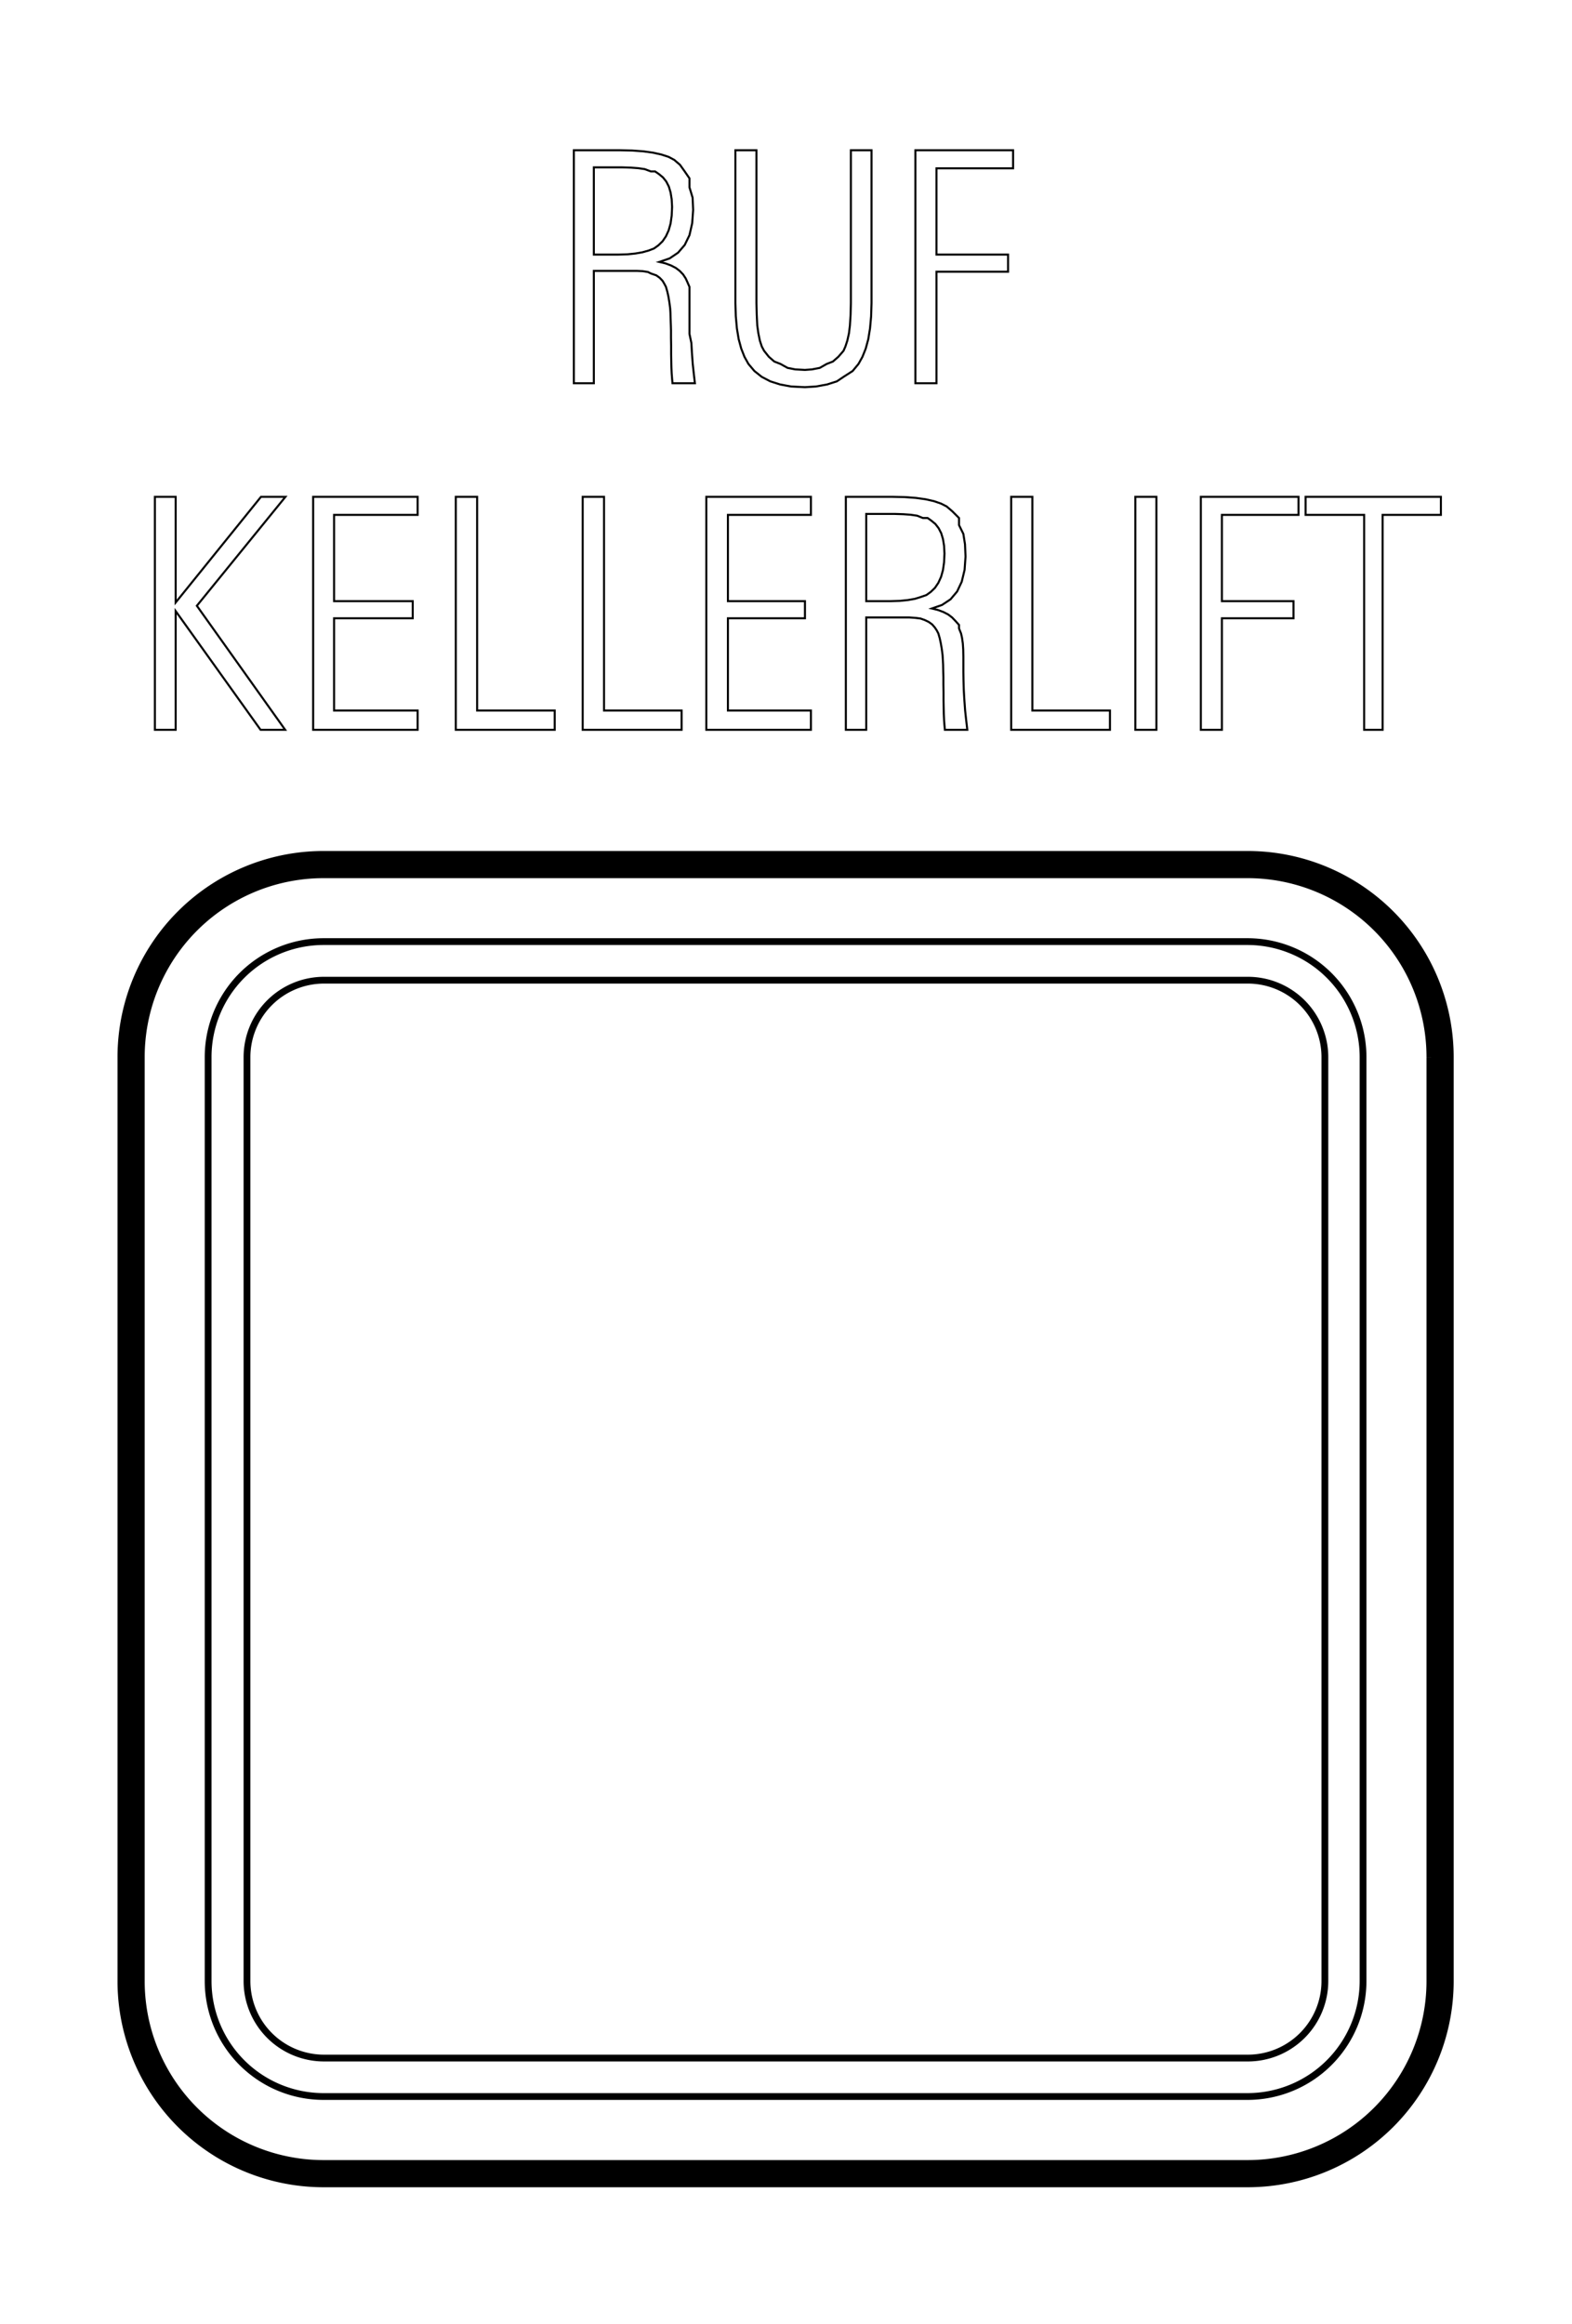 <svg id="Layer_1" data-name="Layer 1" xmlns="http://www.w3.org/2000/svg" viewBox="0 0 115.71 171.08"><defs><style>.cls-1,.cls-2,.cls-3{fill:none;stroke:#000;}.cls-1{stroke-width:0.15px;}.cls-2{stroke-width:0.5px;}.cls-3{stroke-width:2px;}</style></defs><title>Tab (2)</title><polygon class="cls-1" points="46.88 19.94 43.71 19.94 43.71 28.21 42.24 28.21 42.24 11.06 45.61 11.06 46.54 11.08 47.36 11.14 48.08 11.24 48.7 11.38 49.22 11.55 49.63 11.77 50.05 12.13 50.4 12.62 50.75 13.13 50.75 13.79 50.98 14.55 51.02 15.45 50.95 16.43 50.75 17.31 50.4 18.03 49.91 18.6 49.29 19.02 48.53 19.28 48.99 19.39 49.39 19.54 49.74 19.72 50.03 19.94 50.28 20.2 50.47 20.49 50.59 20.75 50.75 21.12 50.75 21.43 50.75 21.84 50.75 22.31 50.75 22.83 50.75 23.96 50.75 24.58 50.89 25.25 50.93 25.95 50.99 26.79 51.06 27.43 51.15 28.21 49.5 28.21 49.47 27.87 49.44 27.49 49.42 27.05 49.41 26.57 49.4 26.04 49.4 25.45 49.39 24.86 49.39 24.33 49.38 23.96 49.36 23.41 49.35 23.04 49.33 22.71 49.27 22.25 49.2 21.83 49.12 21.47 49.02 21.12 48.9 20.89 48.77 20.67 48.56 20.45 48.31 20.27 47.91 20.13 47.69 20.02 47.31 19.96 46.88 19.94"/><polygon class="cls-1" points="43.71 18.74 45.52 18.74 46.18 18.72 46.77 18.66 47.29 18.57 47.75 18.44 48.14 18.29 48.46 18.06 48.77 17.76 49.02 17.39 49.22 16.95 49.36 16.45 49.44 15.88 49.47 15.23 49.44 14.67 49.36 14.17 49.23 13.73 49.04 13.36 48.8 13.06 48.51 12.82 48.22 12.62 47.91 12.62 47.46 12.45 46.98 12.38 46.44 12.34 45.82 12.32 43.71 12.32 43.71 18.74"/><polygon class="cls-1" points="54.13 11.06 55.68 11.06 55.68 22.31 55.7 23.15 55.74 23.96 55.82 24.53 55.93 25.07 56.07 25.5 56.24 25.82 56.59 26.26 56.99 26.61 57.45 26.79 57.97 27.08 58.53 27.19 59.25 27.23 59.77 27.19 60.34 27.08 60.85 26.79 61.31 26.61 61.71 26.26 62.09 25.82 62.23 25.5 62.37 25.07 62.49 24.53 62.56 23.96 62.61 23.15 62.63 22.31 62.63 11.06 64.15 11.06 64.15 22.31 64.12 23.29 64.04 24.17 63.91 24.97 63.72 25.67 63.48 26.27 63.19 26.79 62.76 27.31 62.09 27.74 61.6 28.07 60.88 28.3 60.06 28.45 59.25 28.5 58.23 28.45 57.42 28.3 56.7 28.07 56.07 27.74 55.53 27.31 55.09 26.79 54.8 26.27 54.56 25.66 54.37 24.96 54.24 24.17 54.16 23.28 54.13 22.31 54.13 11.06"/><polygon class="cls-1" points="67.38 28.21 67.38 11.06 74.57 11.06 74.57 12.39 68.93 12.39 68.93 18.74 74.2 18.74 74.2 20 68.93 20 68.93 28.21 67.38 28.21"/><polygon class="cls-1" points="11.4 53.72 11.4 36.57 12.93 36.57 12.93 44.35 19.21 36.57 21.01 36.57 14.49 44.59 20.99 53.72 19.18 53.72 12.93 44.98 12.93 53.72 11.4 53.72"/><polygon class="cls-1" points="30.74 53.72 23.05 53.72 23.05 36.57 30.74 36.57 30.74 37.9 24.59 37.9 24.59 44.25 30.38 44.25 30.38 45.51 24.59 45.51 24.59 52.3 30.74 52.3 30.74 53.72"/><polygon class="cls-1" points="33.55 53.72 33.55 36.57 35.12 36.57 35.12 52.3 40.83 52.3 40.83 53.72 33.55 53.72"/><polygon class="cls-1" points="42.89 53.72 42.89 36.57 44.46 36.57 44.46 52.3 50.17 52.3 50.17 53.72 42.89 53.72"/><polygon class="cls-1" points="59.69 53.72 51.99 53.72 51.99 36.57 59.69 36.57 59.69 37.9 53.58 37.9 53.58 44.25 59.25 44.25 59.25 45.51 53.58 45.51 53.58 52.3 59.69 52.3 59.69 53.72"/><polygon class="cls-1" points="66.94 45.45 63.76 45.45 63.76 53.72 62.26 53.72 62.26 36.57 65.66 36.57 66.59 36.59 67.41 36.65 68.13 36.75 68.75 36.89 69.27 37.07 69.68 37.28 70.1 37.64 70.59 38.13 70.59 38.65 70.91 39.3 71.03 40.06 71.07 40.97 71 41.95 70.79 42.82 70.45 43.54 69.97 44.11 69.34 44.53 68.59 44.79 69.04 44.9 69.44 45.05 69.79 45.23 70.08 45.45 70.33 45.71 70.59 46 70.59 46.26 70.74 46.63 70.81 46.94 70.87 47.36 70.9 47.82 70.91 48.34 70.91 49.47 70.92 50.09 70.94 50.77 70.98 51.47 71.04 52.3 71.11 52.94 71.2 53.72 69.55 53.72 69.52 53.39 69.49 53 69.47 52.56 69.46 52.08 69.45 51.55 69.45 50.97 69.44 50.37 69.44 49.84 69.43 49.47 69.42 48.92 69.4 48.55 69.38 48.22 69.32 47.76 69.25 47.35 69.17 46.98 69.07 46.63 68.95 46.4 68.81 46.19 68.61 45.96 68.36 45.78 68.07 45.64 67.76 45.53 67.36 45.48 66.94 45.45"/><polygon class="cls-1" points="63.76 44.25 65.57 44.25 66.23 44.23 66.82 44.17 67.34 44.08 67.76 43.95 68.19 43.8 68.51 43.57 68.82 43.27 69.07 42.9 69.27 42.46 69.41 41.96 69.49 41.39 69.52 40.75 69.49 40.18 69.41 39.68 69.28 39.25 69.09 38.88 68.85 38.57 68.56 38.33 68.28 38.13 67.93 38.13 67.51 37.96 67.03 37.89 66.49 37.85 65.87 37.83 63.76 37.83 63.76 44.25"/><polygon class="cls-1" points="74.43 53.72 74.43 36.57 75.99 36.57 75.99 52.3 81.7 52.3 81.7 53.72 74.43 53.72"/><rect class="cls-1" x="83.57" y="36.57" width="1.55" height="17.15"/><polygon class="cls-1" points="88.39 53.72 88.39 36.57 95.58 36.57 95.58 37.9 89.94 37.9 89.94 44.25 95.21 44.25 95.21 45.51 89.94 45.51 89.94 53.72 88.39 53.72"/><polygon class="cls-1" points="100.41 53.72 100.41 37.9 96.1 37.9 96.1 36.57 106.06 36.57 106.06 37.9 101.77 37.9 101.77 53.72 100.41 53.72"/><path class="cls-2" d="M91.85,72.15h-68a5.67,5.67,0,0,0-5.67,5.67h0v68h0a5.67,5.67,0,0,0,5.67,5.67h68a5.67,5.67,0,0,0,5.67-5.67v-68A5.67,5.67,0,0,0,91.85,72.15Z"/><path class="cls-2" d="M15.32,77.82v68h0a8.5,8.5,0,0,0,8.5,8.5h68a8.51,8.51,0,0,0,8.51-8.5v-68a8.51,8.51,0,0,0-8.51-8.51h-68a8.5,8.5,0,0,0-8.5,8.51"/><path class="cls-3" d="M91.85,160A14.17,14.17,0,0,0,106,145.85v-68A14.17,14.17,0,0,0,91.85,63.64h-68A14.17,14.17,0,0,0,9.65,77.82h0v68h0A14.17,14.17,0,0,0,23.82,160Z"/></svg>